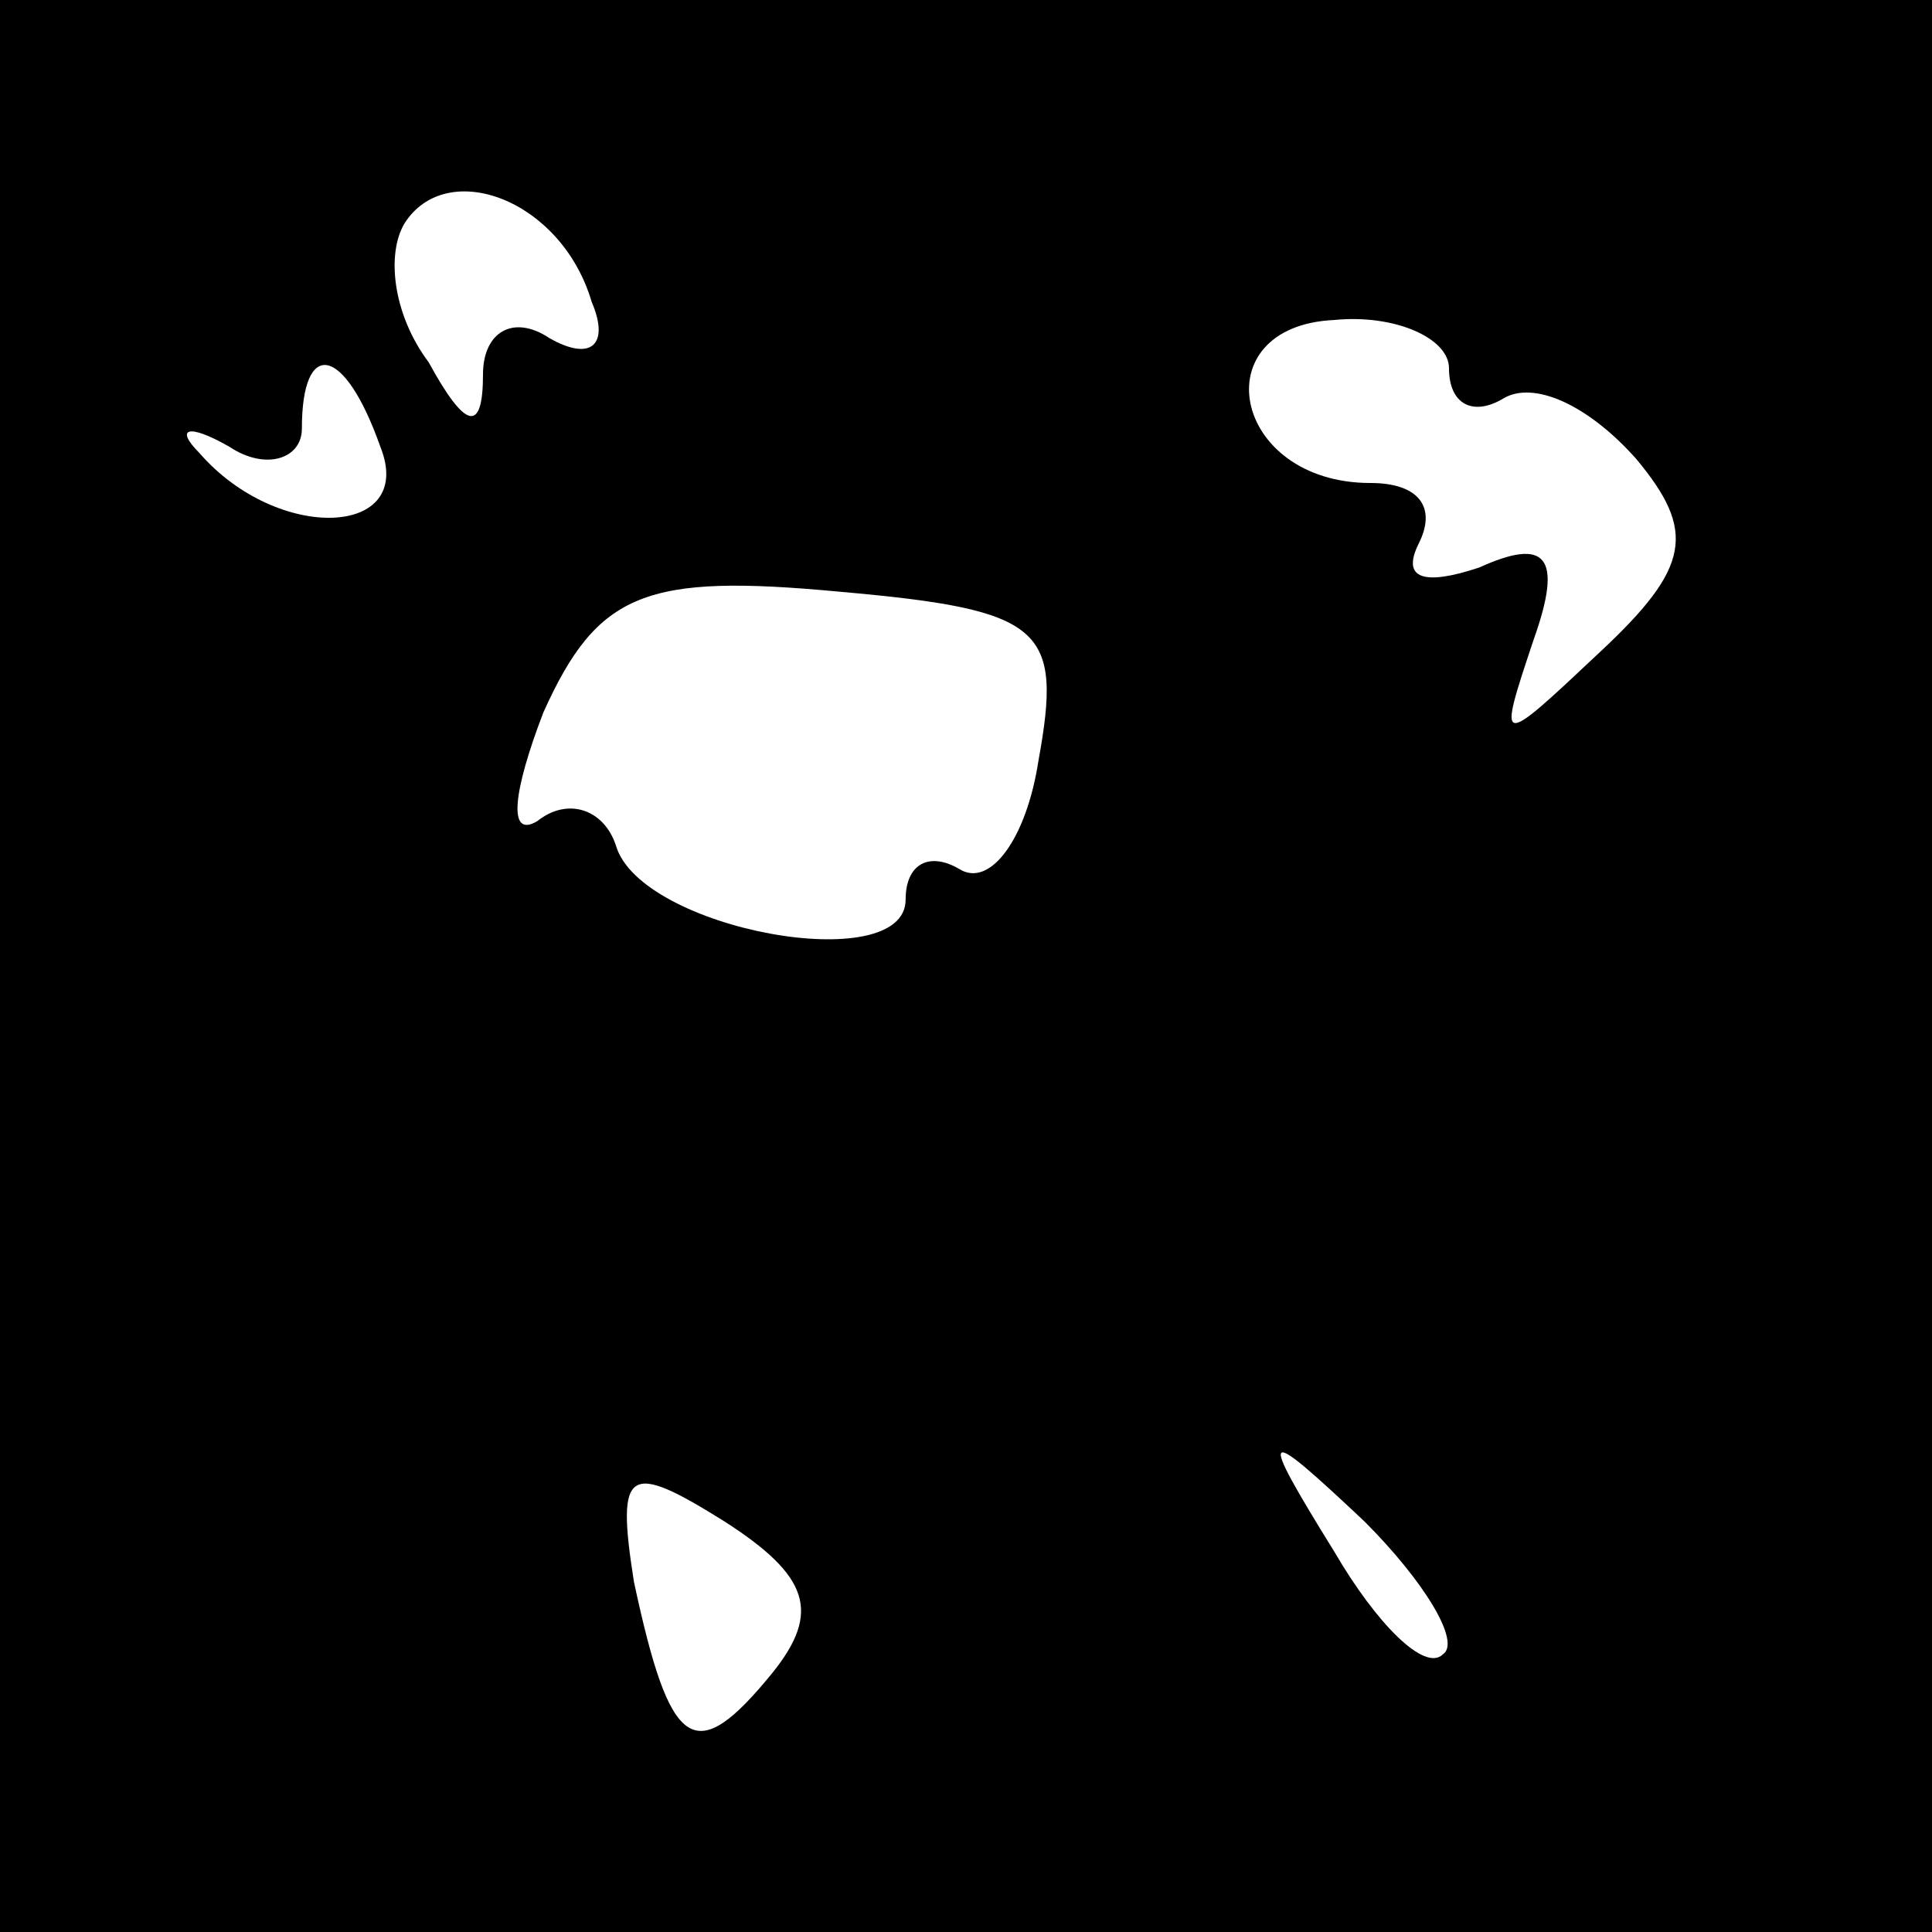 <?xml version="1.0" standalone="no"?>
<!DOCTYPE svg PUBLIC "-//W3C//DTD SVG 20010904//EN"
 "http://www.w3.org/TR/2001/REC-SVG-20010904/DTD/svg10.dtd">
<svg version="1.0" xmlns="http://www.w3.org/2000/svg"
 width="32pt" height="32pt" viewBox="0 0 32 32"
 preserveAspectRatio="xMidYMid meet">
<rect x="0" y="0" width="32" height="32" fill="#808080" stroke="none"/>
<g transform="translate(0,32) scale(0.1,-0.1)"
fill="#000000" stroke="none">
<path fill="#000000" stroke="none" d="M0 160 l0 -160 160 0 160 0 0 160 0
160 -160 0 -160 0 0 -160z"/>
<path fill="#ffffff" stroke="none" d="M98 270 c3 -7 0 -10 -7 -6 -6 4 -11 1
-11 -6 0 -10 -3 -9 -9 2 -6 8 -7 18 -4 23 7 11 26 4 31 -13z"/>
<path fill="#ffffff" stroke="none" d="M240 259 c0 -6 4 -8 9 -5 5 3 14 -1 22
-10 10 -12 9 -18 -6 -32 -17 -16 -17 -16 -11 2 5 14 2 17 -9 12 -9 -3 -13 -2
-10 4 3 6 0 10 -8 10 -23 0 -28 26 -6 27 10 1 19 -3 19 -8z"/>
<path fill="#ffffff" stroke="none" d="M63 246 c6 -15 -17 -16 -30 -1 -4 4 -2
5 5 1 6 -4 12 -2 12 3 0 15 7 14 13 -3z"/>
<path fill="#ffffff" stroke="none" d="M172 194 c-2 -13 -8 -21 -13 -18 -5 3
-9 1 -9 -5 0 -13 -44 -5 -48 9 -2 6 -8 8 -13 4 -5 -3 -4 5 1 18 9 20 17 23 49
20 34 -3 37 -6 33 -28z"/>
<path fill="#ffffff" stroke="none" d="M128 43 c-13 -16 -17 -13 -23 15 -3 19
-1 20 15 10 14 -9 16 -15 8 -25z"/>
<path fill="#ffffff" stroke="none" d="M239 46 c-3 -3 -11 5 -18 17 -13 21
-12 21 5 5 10 -10 16 -20 13 -22z"/>
</g>
</svg>
